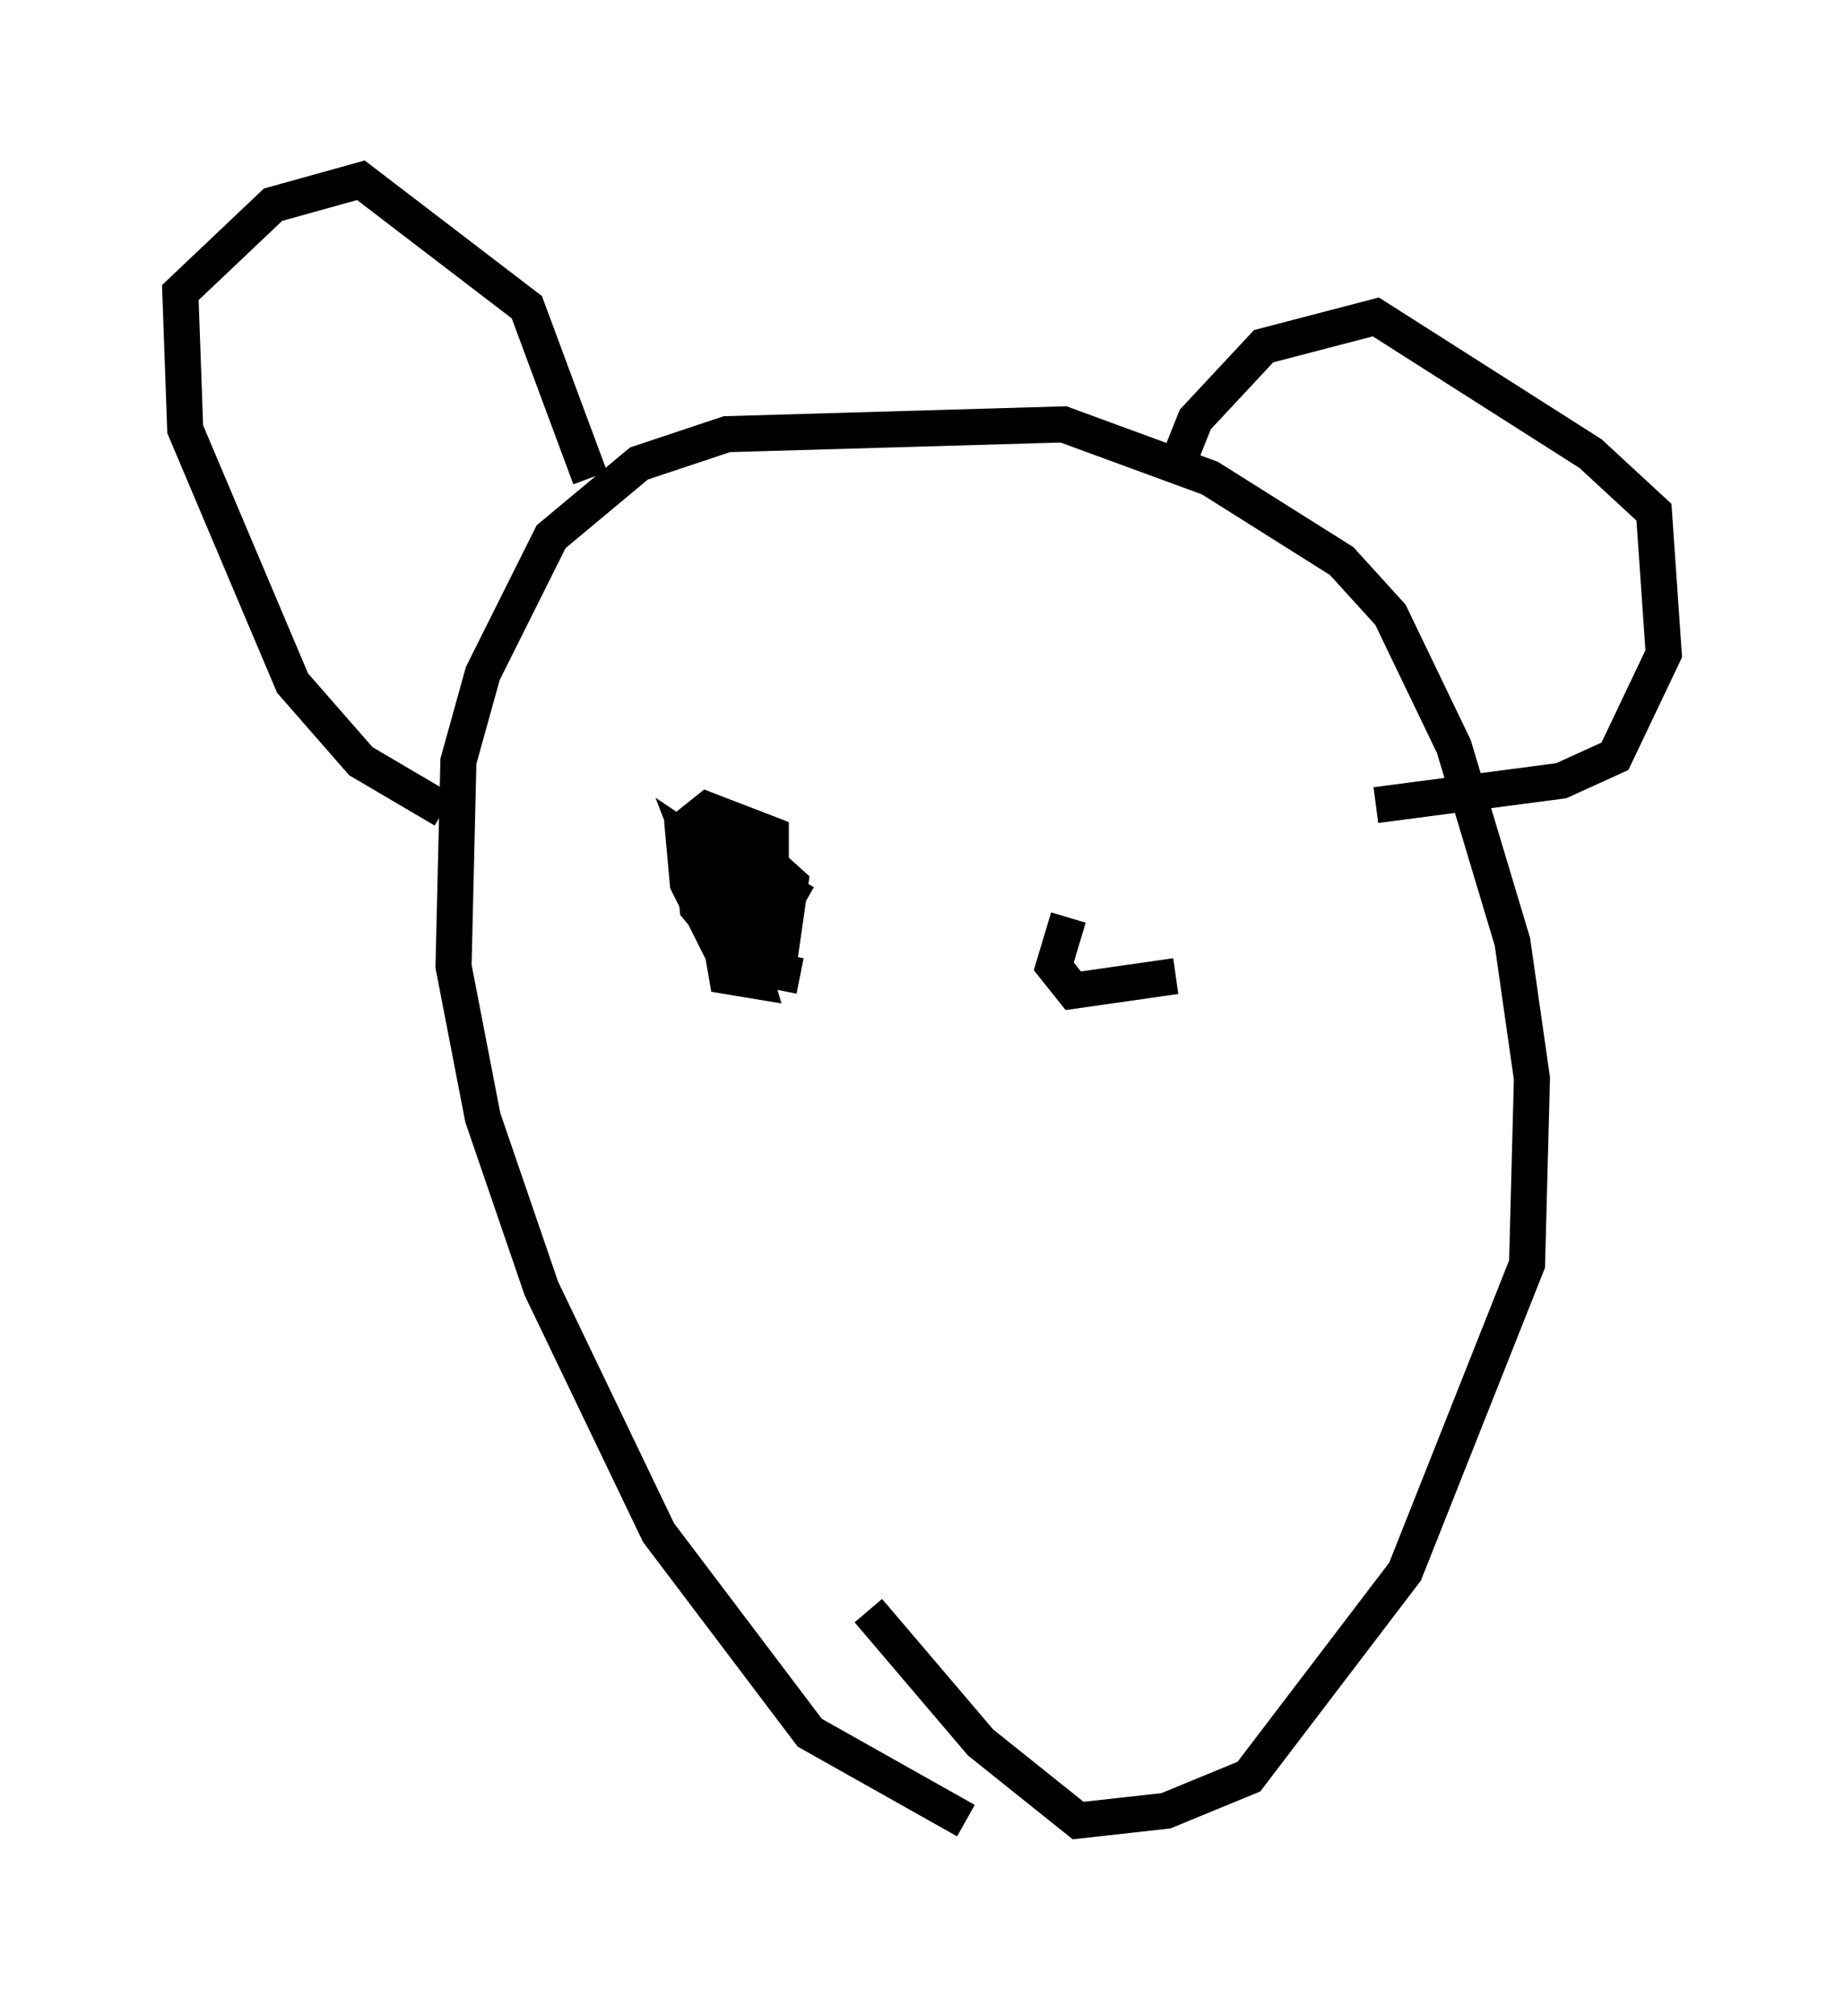 <?xml version="1.0" encoding="utf-8" ?>
<svg baseProfile="full" height="55.872" version="1.1" width="51.136" xmlns="http://www.w3.org/2000/svg" xmlns:ev="http://www.w3.org/2001/xml-events" xmlns:xlink="http://www.w3.org/1999/xlink"><defs /><rect fill="white" height="55.872" width="51.136" x="0" y="0" /><path d="M29.898, 50.872 m-3.112, -0.406 l-4.33, -2.436 -4.195, -5.548 l-3.248, -6.766 -1.624, -4.736 l-0.812, -4.195 0.135, -5.683 l0.677, -2.436 1.894, -3.789 l2.436, -2.03 2.436, -0.812 l9.337, -0.271 4.059, 1.488 l3.654, 2.3 1.353, 1.488 l1.759, 3.654 1.624, 5.413 l0.541, 3.789 -0.135, 5.142 l-3.383, 8.525 -4.33, 5.683 l-2.3, 0.947 -2.436, 0.271 l-2.706, -2.165 -3.112, -3.654 m-11.773, -22.192 l-2.3, -1.353 -1.894, -2.165 l-2.977, -7.036 -0.135, -3.789 l2.571, -2.436 2.436, -0.677 l4.601, 3.518 1.759, 4.736 m16.238, -0.271 l0.541, -1.353 1.894, -2.03 l3.112, -0.812 5.954, 3.789 l1.759, 1.624 0.271, 3.924 l-1.353, 2.842 -1.488, 0.677 l-5.142, 0.677 m-15.967, 4.736 l-2.03, -0.406 -1.083, -2.165 l-0.135, -1.488 0.677, -0.541 l1.759, 0.677 0.0, 2.3 l-1.353, 0.541 -0.677, -0.812 l-0.135, -1.488 1.353, -0.406 l1.353, 1.218 -0.271, 1.894 l-1.488, -0.135 -0.406, -2.03 l0.812, -0.135 0.0, 0.677 l-0.677, 0.406 -0.677, -1.759 l0.812, 0.541 0.947, 3.248 l-0.812, -0.135 -0.541, -3.112 l0.812, 0.0 1.894, 1.083 m10.284, 2.03 l-2.842, 0.406 -0.541, -0.677 l0.406, -1.353 " fill="none" stroke="black" stroke-width="1" /></svg>